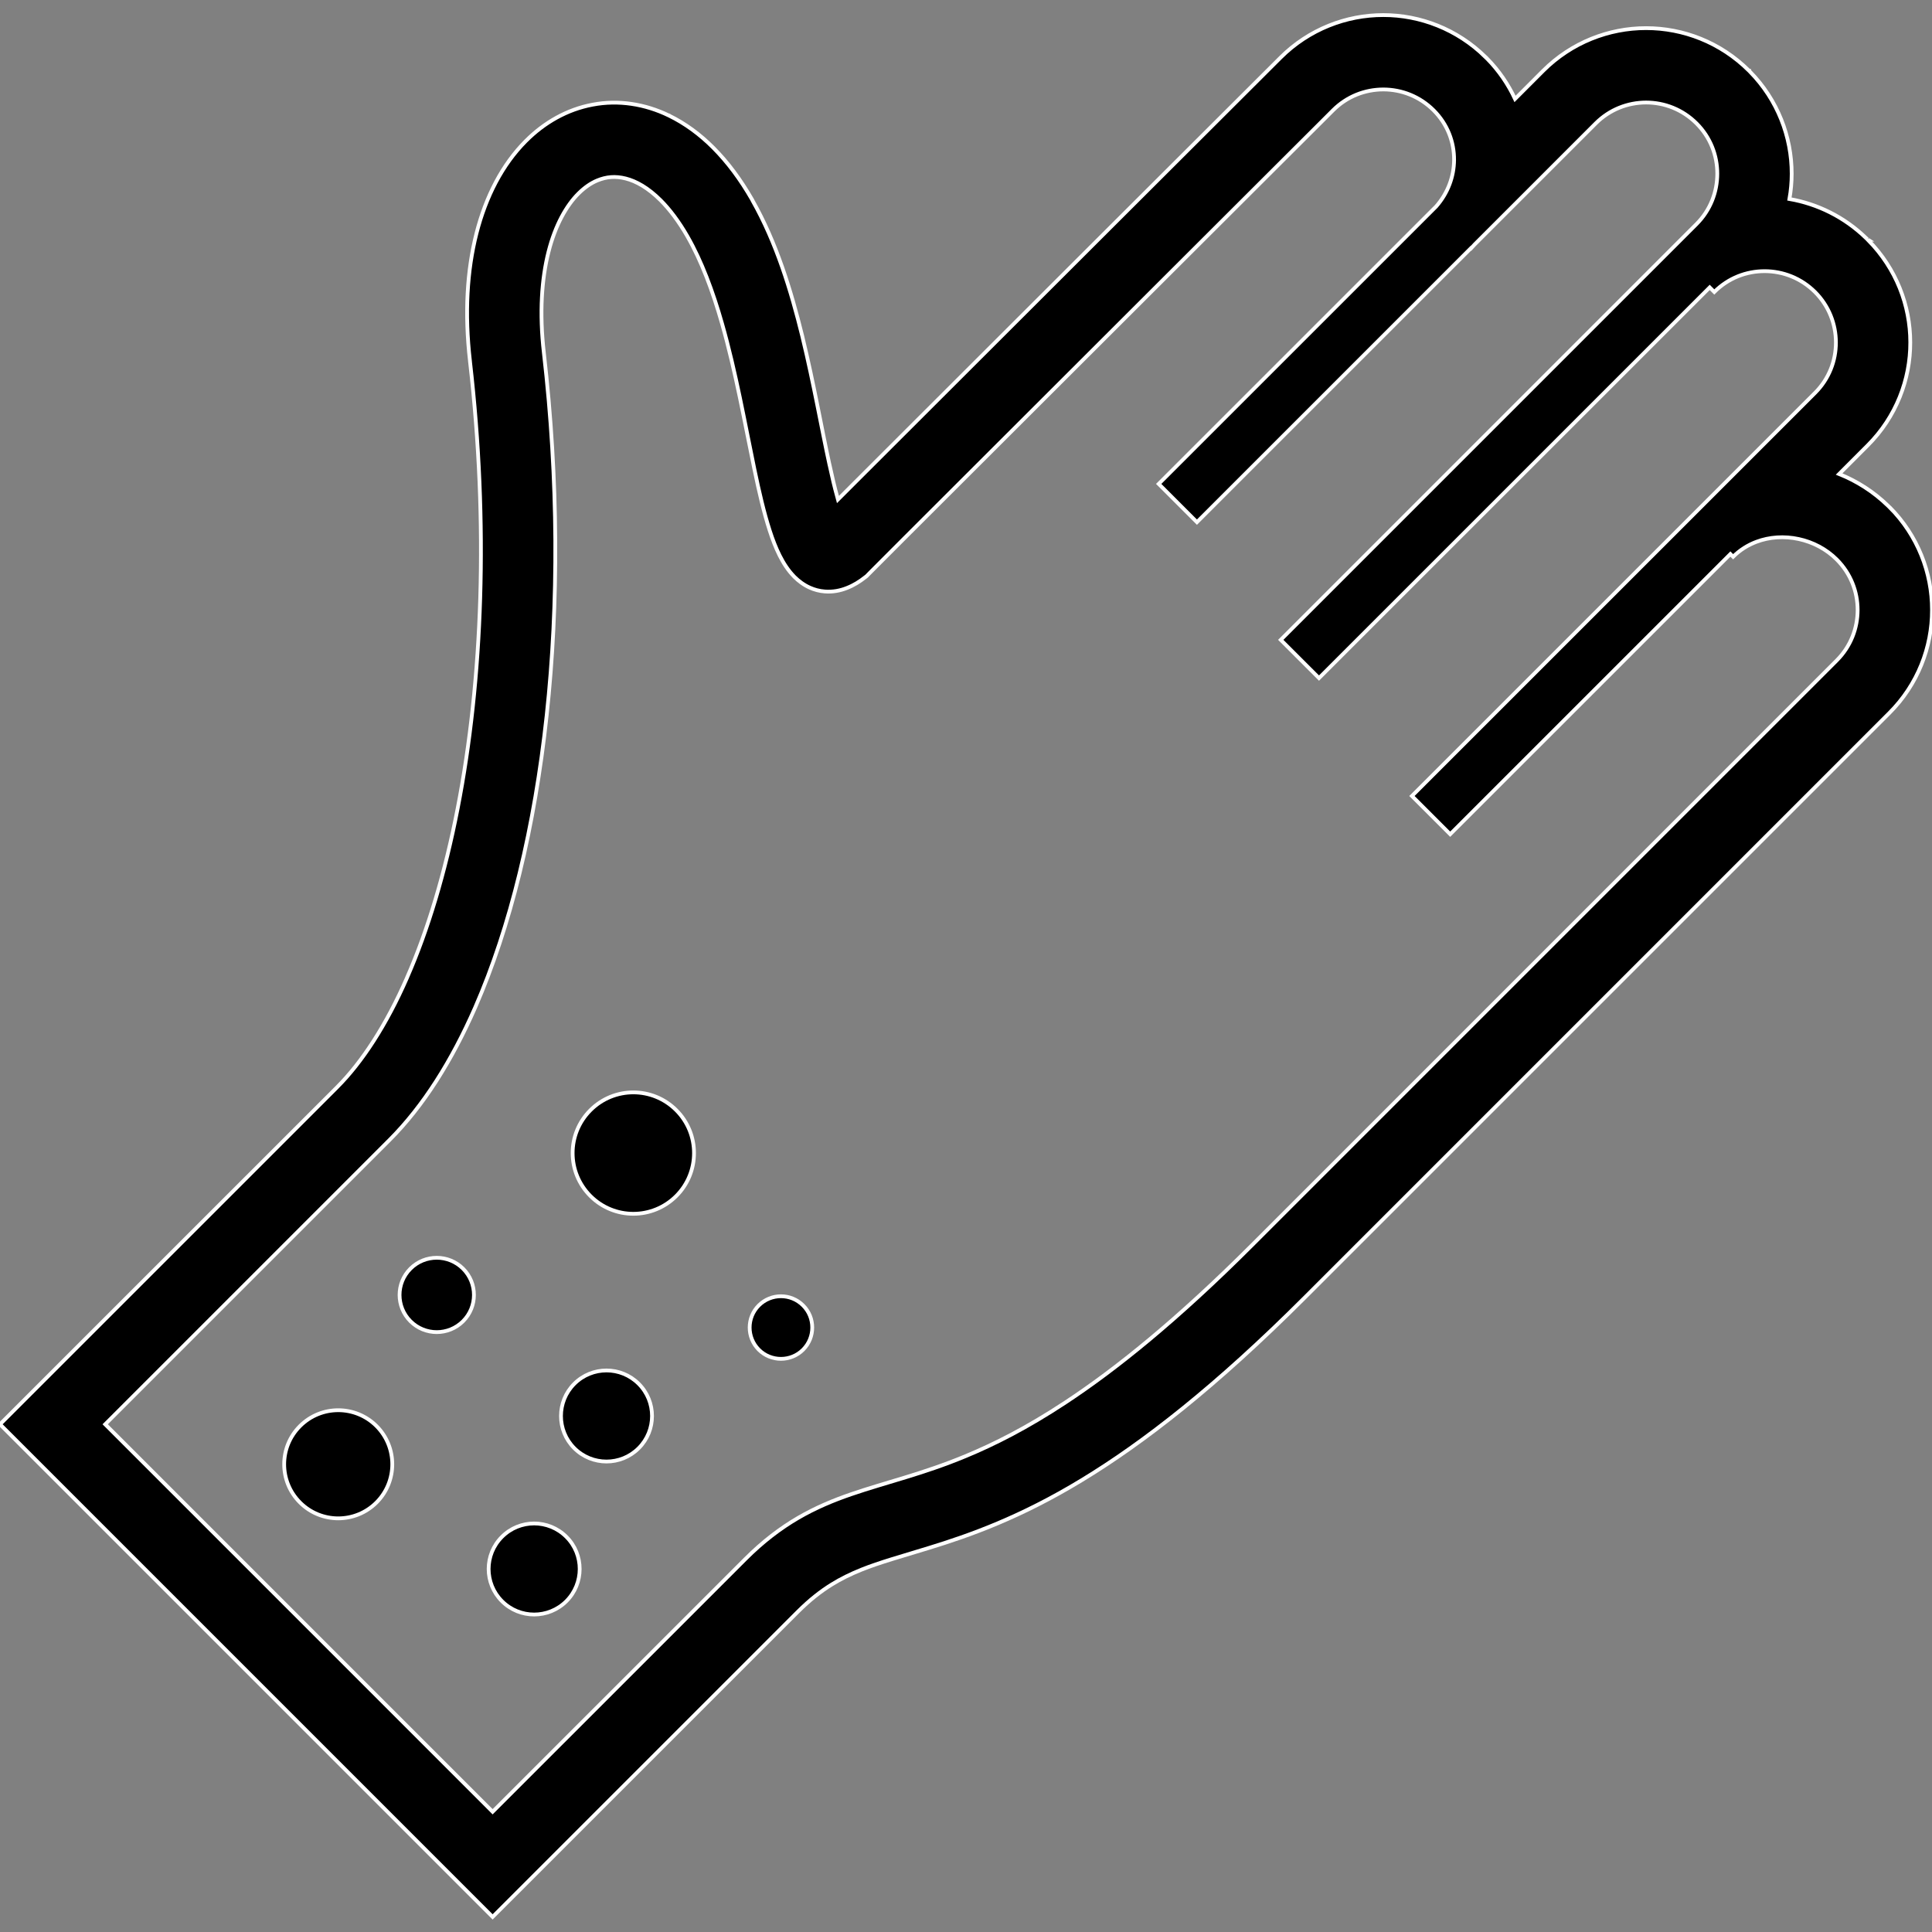 <!DOCTYPE svg PUBLIC "-//W3C//DTD SVG 1.1//EN" "http://www.w3.org/Graphics/SVG/1.1/DTD/svg11.dtd">

<!-- Uploaded to: SVG Repo, www.svgrepo.com, Transformed by: SVG Repo Mixer Tools -->
<svg height="800px" width="800px" version="1.1" id="_x32_" xmlns="http://www.w3.org/2000/svg" xmlns:xlink="http://www.w3.org/1999/xlink" viewBox="0 0 512 512" xml:space="preserve" fill="#ffffff" stroke="#ffffff">

<rect x="0" y="0" width="512" height="512" fill="#808080" stroke="none"/>

<g id="SVGRepo_bgCarrier" stroke-width="0"/>

<g id="SVGRepo_tracerCarrier" stroke-linecap="round" stroke-linejoin="round"/>

<g id="SVGRepo_iconCarrier"> <style type="text/css"> .st0{fill:"";} </style> <g> <path class="st0" d="M156.47,294.209c-6.287,6.279-6.287,16.464,0,22.744c6.272,6.287,16.464,6.287,22.744,0 c6.279-6.28,6.279-16.464,0-22.744C172.934,287.921,162.742,287.921,156.47,294.209z"/> <path class="st0" d="M152.196,366.722c-4.704,4.711-4.704,12.352,0,17.063c4.712,4.712,12.352,4.712,17.064,0 c4.712-4.711,4.712-12.352,0-17.063C164.549,362.009,156.908,362.009,152.196,366.722z"/> <path class="st0" d="M201.089,345.953c-3.228,3.228-3.228,8.486,0,11.729c3.244,3.236,8.501,3.236,11.738,0 c3.236-3.244,3.236-8.501,0-11.729C209.59,342.709,204.333,342.709,201.089,345.953z"/> <path class="st0" d="M108.776,336.206c-3.85,3.844-3.85,10.085,0,13.935c3.851,3.844,10.085,3.844,13.935,0 c3.851-3.85,3.851-10.092,0-13.935C118.861,332.363,112.628,332.363,108.776,336.206z"/> <path class="st0" d="M133.027,407.274c-4.712,4.704-4.712,12.345,0,17.056c4.704,4.712,12.344,4.712,17.064,0 c4.704-4.711,4.712-12.36,0-17.056C145.371,402.555,137.731,402.555,133.027,407.274z"/> <path class="st0" d="M79.507,377.92c-5.596,5.588-5.596,14.674,0,20.261c5.588,5.596,14.666,5.596,20.261,0 c5.588-5.595,5.588-14.672,0-20.269C94.173,372.325,85.103,372.325,79.507,377.92z"/> <path class="st0" d="M177.4,30.684l-0.085-0.038c0.008,0,0.008,0,0.016,0.008L177.4,30.684z"/> <path class="st0" d="M500.739,134.395h0.008c-0.015-0.016-0.131-0.138-0.384-0.346c-3.828-3.735-8.255-6.548-12.975-8.432 l7.572-7.586c7.532-7.525,11.314-17.472,11.284-27.31c0-9.769-3.751-19.577-11.13-27.056l0.015-0.007 c-0.007,0-0.061-0.062-0.145-0.146h0.008c-0.024-0.015-0.154-0.169-0.423-0.384c-5.78-5.634-12.92-9.101-20.354-10.392 c0.392-2.198,0.6-4.435,0.6-6.68c0.008-9.761-3.705-19.608-11.099-27.101c-0.015-0.016-0.054-0.062-0.123-0.131l-0.046-0.046 c0-0.008-0.008-0.008-0.008-0.015c0,0,0,0-0.008,0c0,0-0.008,0-0.008-0.008c-0.023-0.023-0.031-0.039-0.076-0.069 c-7.51-7.471-17.394-11.237-27.194-11.23h-0.038c-9.838-0.007-19.754,3.798-27.248,11.291l-7.464,7.471 c-1.806-3.874-4.273-7.517-7.432-10.715c0-0.008-0.054-0.053-0.139-0.146c-0.008,0-0.008-0.016-0.015-0.024 c-0.016-0.015-0.092-0.092-0.261-0.246v0.007c-7.487-7.363-17.31-11.106-27.049-11.098c-9.838-0.016-19.746,3.774-27.255,11.276 c0,0-83.981,83.796-113.373,113.189c-1.438,1.437-2.744,2.736-3.904,3.904c-0.062-0.246-0.139-0.477-0.208-0.73 c-0.676-2.437-1.361-5.311-2.037-8.462l-0.008-0.008c-2.075-9.485-4.166-21.552-7.163-33.858l0.023,0.076l-0.046-0.176 l-0.007-0.046c-3.021-12.268-6.887-24.873-13.175-35.98v-0.008l-0.061-0.138l-0.076-0.131c-3.06-5.343-6.488-9.946-10.3-13.767 c-3.552-3.558-7.464-6.433-11.699-8.493c-6.372-3.113-13.466-4.212-20.276-2.905c-6.772,1.261-12.814,4.75-17.617,9.562 l-0.054,0.046c-6.249,6.279-10.6,14.704-13.106,24.519v0.008c-2.498,9.824-3.174,21.183-1.714,33.835v0.054l0.008,0.015v0.054 c4.95,43.012,3.359,84.403-3.282,118.454c-3.313,17.025-7.886,32.213-13.397,44.78v0.016c-5.472,12.529-11.922,22.421-18.54,29.03 L89.3,288.16l-0.008,0.008L0,377.451l130.552,130.552l80.914-80.905c3.167-3.152,6.019-5.366,8.893-7.156 c2.521-1.568,5.058-2.798,7.871-3.935l0.123-0.046l-0.115,0.038c4.896-1.968,10.784-3.582,17.947-5.788 c10.784-3.305,24.204-8.055,40.476-17.947c16.295-9.877,35.504-24.781,59.154-48.431l154.88-154.879 c7.532-7.524,11.322-17.463,11.306-27.309C512.008,151.812,508.234,141.897,500.739,134.395z M486.766,175.017L331.887,329.896 c-19.877,19.87-36.08,32.921-49.599,41.814c-10.146,6.68-18.755,11.022-26.41,14.19c-11.468,4.758-20.853,6.84-30.284,10.077 c-4.704,1.614-9.392,3.55-14.081,6.279c-4.688,2.737-9.34,6.256-13.982,10.907l-66.979,66.971L27.878,377.451l75.356-75.356 c8.962-8.978,16.472-20.922,22.706-35.127c9.316-21.314,15.741-47.793,18.938-77.408c3.198-29.608,3.129-62.344-0.745-96.041 v-0.008c-1.237-10.629-0.576-19.661,1.23-26.779c1.806-7.133,4.781-12.306,7.947-15.457c1.63-1.621,3.282-2.736,4.919-3.428 c2.46-1.022,4.85-1.23,7.602-0.538c2.744,0.7,5.91,2.437,9.239,5.764c2.374,2.376,4.811,5.558,7.14,9.624l0.008,0.023 c3.697,6.449,6.687,14.458,9.116,22.99c3.674,12.828,6.118,26.779,8.601,38.7c1.245,5.972,2.506,11.437,4.042,16.18 c0.769,2.374,1.606,4.573,2.637,6.626c1.03,2.037,2.229,3.95,3.936,5.68c1.106,1.091,2.452,2.121,4.074,2.844 c1.207,0.546,2.567,0.907,3.943,1.007c2.075,0.177,4.104-0.215,5.88-0.93c1.792-0.7,3.367-1.684,4.866-2.867l0.384-0.3l0.346-0.361 c0.031-0.031,0.368-0.369,0.853-0.861c1.491-1.491,4.65-4.665,9.016-9.031c14.689-14.688,43.028-42.99,67.7-67.601 c12.329-12.313,23.743-23.704,32.083-32.021c4.158-4.159,7.556-7.548,9.916-9.893c2.352-2.352,3.658-3.658,3.666-3.666 c3.697-3.69,8.47-5.503,13.32-5.511c4.842,0.008,9.631,1.829,13.351,5.542c3.674,3.69,5.426,8.371,5.403,13.151 c-0.038,4.381-1.614,8.732-4.743,12.306l-73.542,73.534l10.138,10.138l72.612-72.613l0.054,0.046 c0.315-0.322,0.584-0.661,0.884-0.984l32.136-32.136c3.697-3.689,8.478-5.511,13.335-5.526c4.858,0.007,9.646,1.821,13.375,5.542 c3.681,3.681,5.503,8.47,5.503,13.336c-0.016,4.866-1.837,9.669-5.511,13.343L339.412,169.567l10.138,10.131L453.092,76.163 l1.214,1.215c3.705-3.705,8.486-5.518,13.343-5.518c4.858,0.007,9.639,1.837,13.359,5.534c3.682,3.689,5.511,8.493,5.527,13.351 c0,4.865-1.814,9.654-5.511,13.358l-106.847,106.84l10.138,10.13l74.258-74.25l0.722,0.722c1.798-1.791,3.882-3.098,6.187-3.966 c3.444-1.3,7.387-1.553,11.169-0.738c3.774,0.808,7.34,2.66,10.115,5.442c3.69,3.698,5.519,8.493,5.527,13.359 C492.284,166.509,490.463,171.304,486.766,175.017z"/> <polygon class="st0" points="474.814,46.049 474.814,46.056 474.814,46.064 "/> </g> </g>

</svg>